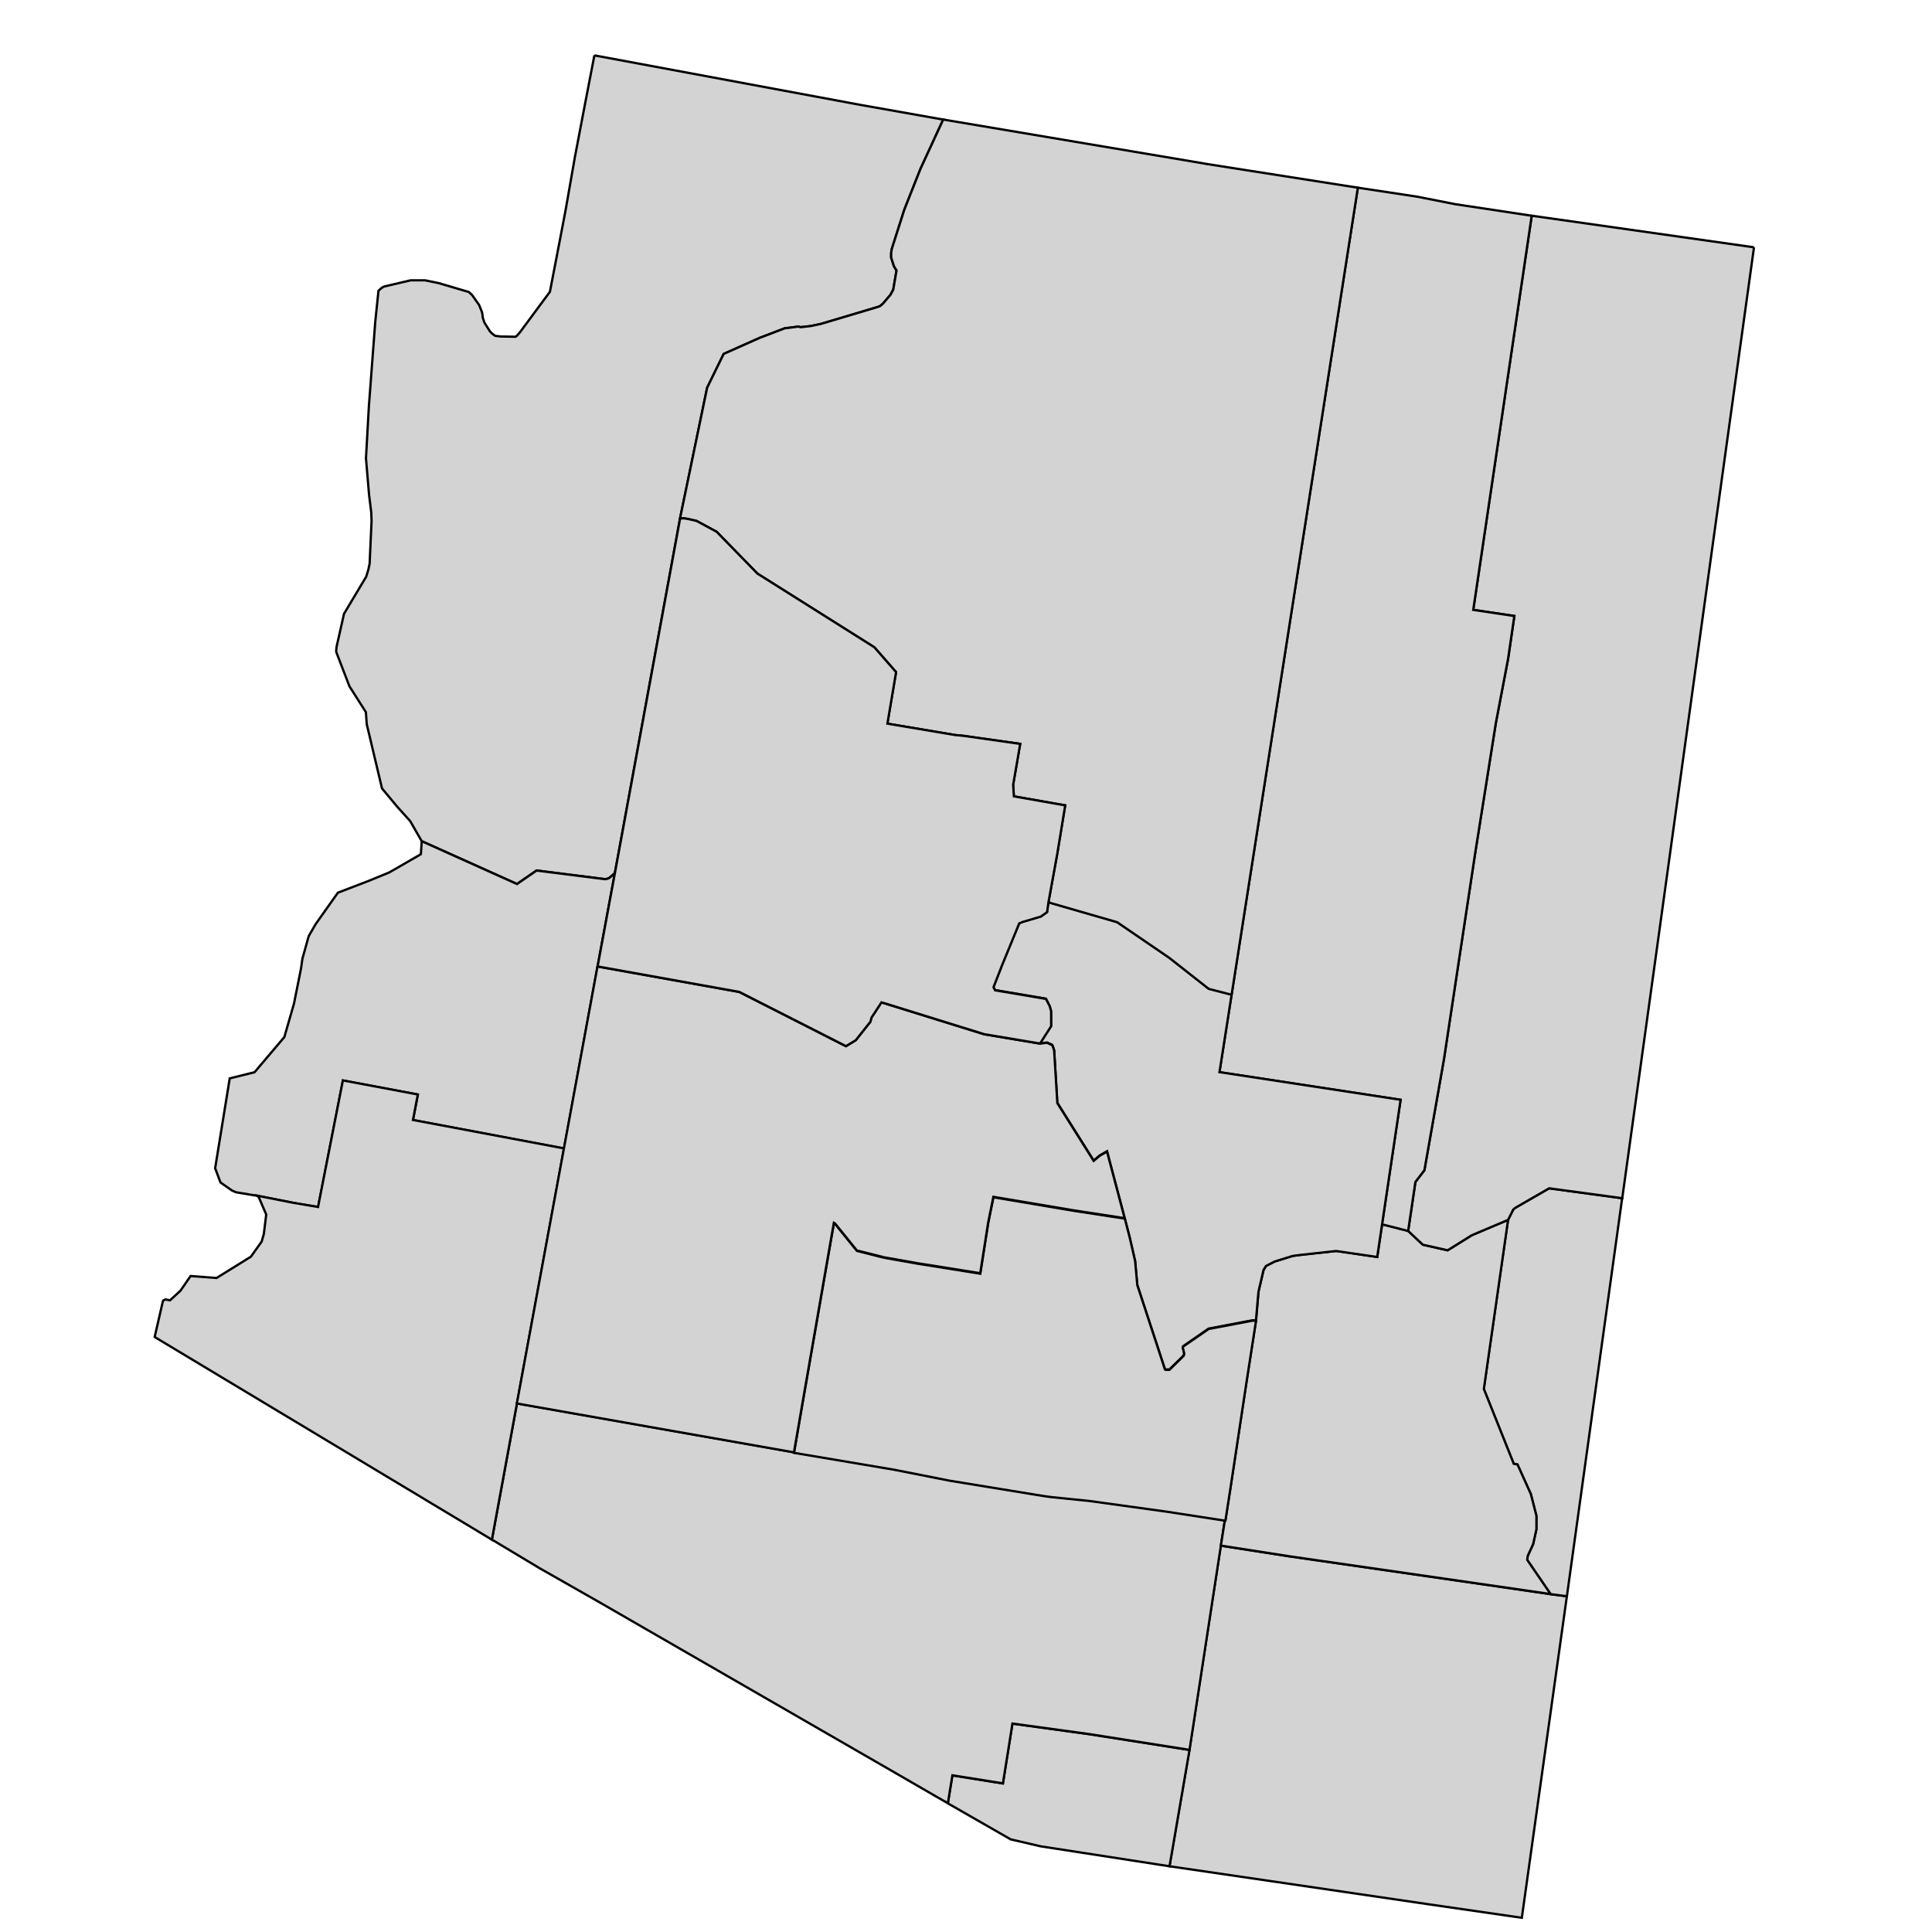 <svg width="600" height="600" version="1.0" xmlns="http://www.w3.org/2000/svg">
 <g id="county-group" class="counties" transform="scale(4), translate(-150 -300)" style="fill:#d3d3d3;stroke-width:.178;stroke:#000">
  <path id="Mohave__AZ" class="c04015" d="m196.15 304.3 20.635 3.84 6.445 1.143-1.769 3.839-1.196 3.022-0.08 0.217-0.948 2.972-0.048 0.298v0.369l0.218 0.676 0.2 0.322-0.257 1.5-0.218 0.396-0.587 0.69-0.234 0.194-0.273 0.09-4.291 1.279-0.795 0.169-0.804 0.09-0.152-0.05-1.077 0.137-1.952 0.747-2.781 1.24-1.285 2.626-2.106 10.157-5.062 27.531-0.419 0.36-0.152 0.07-0.201 0.03-5.301-0.67-1.52 1.048-7.401-3.327-0.884-1.545-1.022-1.138-1.173-1.407-1.187-4.999-0.064-0.925-1.278-2.008-1.013-2.635-0.016-0.121 0.032-0.321 0.578-2.557 1.72-2.875 0.168-0.548 0.098-0.458 0.023-0.513 0.128-2.805-0.025-0.675-0.168-1.348-0.241-2.844 0.225-4.027 0.497-6.588 0.234-2.25 0.016-0.146 0.25-0.225 0.184-0.1 2.057-0.483h1.127l1.059 0.217 2.339 0.69 0.25 0.234 0.546 0.772 0.225 0.563 0.032 0.176 9e-3 0.05 0.016 0.192 0.128 0.385 0.426 0.676 0.16 0.168 0.234 0.178 0.096 0.02 0.362 0.04 1.116 0.02h0.016l0.096-0.06 0.25-0.282 2.33-3.148 0.779-4.042 0.442-2.316 0.731-4.172 0.089-0.462 0.722-3.786 0.692-3.584"/>
  <path id="La_Paz__AZ" class="c04012" d="m182.74 365.31 7.401 3.327 1.52-1.048 5.301 0.67 0.201-0.03 0.152-0.07 0.419-0.36-1.343 7.247-2.603 14.126-11.724-2.209 0.378-1.977-5.817-1.093-1.929 9.827-1.943-0.328-2.765-0.547-1.672-0.28-0.312-0.138-0.886-0.62-0.401-1.068-0.014-0.04 1.132-6.975 1.927-0.476 2.314-2.731 0.749-2.603 0.546-2.724 0.105-0.747 0.49-1.76 0.538-0.933 1.728-2.442 2.369-0.908 1.624-0.666 2.41-1.391 0.041-0.03 0.064-0.997"/>
  <path id="Cochise__AZ" class="c04003" d="m270.38 423.77 1.271 0.167-3.496 24.959-7.312-1.059-20.05-2.942 1.551-9.03 2.435-15.857 5.375 0.836 14.135 2.041 6.09 0.885"/>
  <path id="Santa_Cruz__AZ" class="c04023" d="m223.59 440.01 0.353-2.168 3.922 0.626 0.74-4.644 5.971 0.82 7.777 1.223-1.551 9.03-10.013-1.551-2.321-0.539-4.878-2.797"/>
  <path id="Pima__AZ" class="c04019" d="m211.65 412.76 7.795 1.316 4.274 0.845 7.224 1.18 0.635 0.09 3.013 0.307 5.98 0.829 4.53 0.699-0.312 1.975-2.435 15.857-7.777-1.223-5.971-0.82-0.74 4.644-3.922-0.626-0.353 2.168-0.924-0.528-2.933-1.697-23.199-13.379-4.644-2.642-3.698-2.219 1.945-10.576 21.512 3.795"/>
  <path id="Greenlee__AZ" class="c04011" d="m267.08 394.71 0.401-0.804 0.153-0.13 2.635-1.517 5.675 0.77-4.291 30.904-1.271-0.167-1.815-2.653 0.039-0.312 0.419-0.908 0.257-1.158v-1.045l-0.433-1.687-1.038-2.3-0.289-0.05-2.323-5.811 1.881-13.129"/>
  <path id="Graham__AZ" class="c04009" d="m259.33 395.57 1.141 1.068 1.922 0.433 1.881-1.173 2.812-1.188-1.881 13.129 2.323 5.811 0.289 0.05 1.038 2.3 0.433 1.687v1.045l-0.257 1.158-0.419 0.908-0.039 0.312 1.815 2.653-6.09-0.885-14.135-2.041-5.375-0.836 0.312-1.975h0.041l0.394-2.532 1.253-8.283 0.731-4.709 0.193-2.227 0.394-1.688 0.193-0.305 0.669-0.346 1.398-0.433 0.53-0.07 2.845-0.314 3.19 0.465 0.378-2.539 2.024 0.516"/>
  <path id="Apache__AZ" class="c04001" d="m286.18 319.2-3.174 22.867-4.509 32.626-2.546 18.337-5.675-0.77-2.635 1.517-0.153 0.13-0.401 0.804-2.812 1.188-1.881 1.173-1.922-0.433-1.141-1.068 0.563-3.803 0.699-0.915 1.519-8.629 2.426-16.01 1.599-10.066 0.956-5.015 0.483-3.309-3.19-0.475 4.539-30.601 17.253 2.452"/>
  <path id="Navajo__AZ" class="c04017" d="m268.92 316.75-4.539 30.601 3.19 0.475-0.483 3.309-0.956 5.015-1.599 10.066-2.426 16.01-1.519 8.629-0.699 0.915-0.563 3.803-2.024-0.516 1.439-9.666-14.063-2.147 10.744-68.671 4.605 0.697 2.94 0.58 5.955 0.9"/>
  <path id="Gila__AZ" class="c04007" d="m245.62 377.23-0.941 6.01 14.063 2.147-1.817 12.205-3.19-0.465-2.845 0.314-0.53 0.07-1.398 0.433-0.669 0.346-0.193 0.305-0.394 1.688-0.193 2.227h-0.296l-3.384 0.644-1.977 1.365-0.023 0.104 0.112 0.451-0.048 0.16-1.109 1.092h-0.289l-0.057-0.03-2.147-6.547-0.168-1.858-0.426-1.854-0.385-1.487-1.367-5.167-0.562 0.321-0.474 0.4-2.821-4.483-0.248-4.082-0.114-0.345-0.048-0.08-0.385-0.176-0.554 0.06 0.859-1.344v-1.149l-0.105-0.394-0.296-0.577-3.946-0.667-0.121-0.218 7e-3 -0.06 0.661-1.694 1.325-3.229 0.266-0.107 1.405-0.415 0.46-0.323 0.032-0.03 0.103-0.754 5.336 1.54 4.049 2.767 3.063 2.409 1.776 0.458"/>
  <path id="Pinal__AZ" class="c04021" d="m237.32 394.58 0.385 1.487 0.426 1.854 0.168 1.858 2.147 6.547 0.057 0.03h0.289l1.109-1.091 0.048-0.161-0.112-0.451 0.023-0.103 1.977-1.366 3.384-0.644h0.296l-0.731 4.709-1.253 8.283-0.394 2.532h-0.041l-4.53-0.699-5.98-0.829-3.013-0.307-0.635-0.09-7.224-1.181-4.274-0.845-7.795-1.315 0.683-3.957 2.241-12.872 0.177-0.995 0.08 0.04 1.704 2.106 2.097 0.529 2.596 0.46 4.885 0.78 0.62-3.957 0.401-1.975 6.212 1.047 3.978 0.609"/>
  <path id="Yuma__AZ" class="c04027" d="m193.79 389.17-3.657 19.799-1.945 10.576-0.321-0.2-25.859-15.541 0.636-2.766 0.055-0.09 0.168-0.06 0.33 0.07 0.82-0.756 0.779-1.132 2.018 0.152 2.667-1.655 0.834-1.173 0.169-0.587 0.185-1.511-0.571-1.332-0.055-0.06-0.057-0.07 2.765 0.548 1.943 0.328 1.929-9.827 5.817 1.093-0.378 1.977 11.724 2.209"/>
  <path id="Maricopa__AZ" class="c04013" d="m196.39 375.04 11 1.976 8.285 4.211 0.756-0.458 1.141-1.437 0.08-0.316 0.779-1.189 0.273 0.08 7.706 2.394 4.332 0.724 0.554-0.06 0.385 0.177 0.048 0.08 0.114 0.344 0.248 4.083 2.821 4.482 0.474-0.4 0.562-0.321 1.367 5.167-3.978-0.61-6.212-1.046-0.401 1.975-0.62 3.956-4.885-0.779-2.596-0.46-2.097-0.529-1.704-2.106-0.08-0.04-0.177 0.995-2.241 12.872-0.683 3.956-21.512-3.795 6.26-33.925"/>
  <path id="Coconino__AZ" class="c04005" d="m243.49 312.7 11.933 1.872-9.802 62.661-1.776-0.458-3.063-2.409-4.049-2.767-5.336-1.54 0.685-3.771 0.617-3.76-0.747-0.128-3.238-0.571-0.057-0.9 0.547-3.174-4.42-0.627-0.635-0.06-5.256-0.884 0.674-4.001-1.687-1.929-9.08-5.721-3.165-3.247-1.567-0.845-0.717-0.16-0.289-0.04-0.266 0.02 2.106-10.157 1.285-2.626 2.781-1.24 1.952-0.747 1.077-0.137 0.152 0.05 0.804-0.09 0.795-0.169 4.291-1.279 0.273-0.09 0.234-0.194 0.587-0.69 0.218-0.396 0.257-1.5-0.2-0.322-0.218-0.676v-0.369l0.048-0.298 0.948-2.972 0.08-0.217 1.196-3.022 1.769-3.839 20.257 3.414"/>
  <path id="Yavapai__AZ" class="c04025" d="m202.8 340.26 0.266-0.02 0.289 0.04 0.717 0.16 1.567 0.845 3.165 3.247 9.08 5.721 1.687 1.929-0.674 4.001 5.256 0.884 0.635 0.06 4.42 0.627-0.547 3.174 0.057 0.9 3.238 0.571 0.747 0.128-0.617 3.76-0.685 3.771-0.103 0.754-0.032 0.03-0.46 0.323-1.405 0.415-0.266 0.107-1.325 3.229-0.661 1.694-7e-3 0.06 0.121 0.218 3.946 0.667 0.296 0.577 0.105 0.394v1.149l-0.859 1.344-4.332-0.724-7.706-2.394-0.273-0.08-0.779 1.189-0.08 0.315-1.141 1.437-0.756 0.459-8.285-4.211-11-1.976 1.343-7.247 5.062-27.531"/>
  
 </g>
</svg>